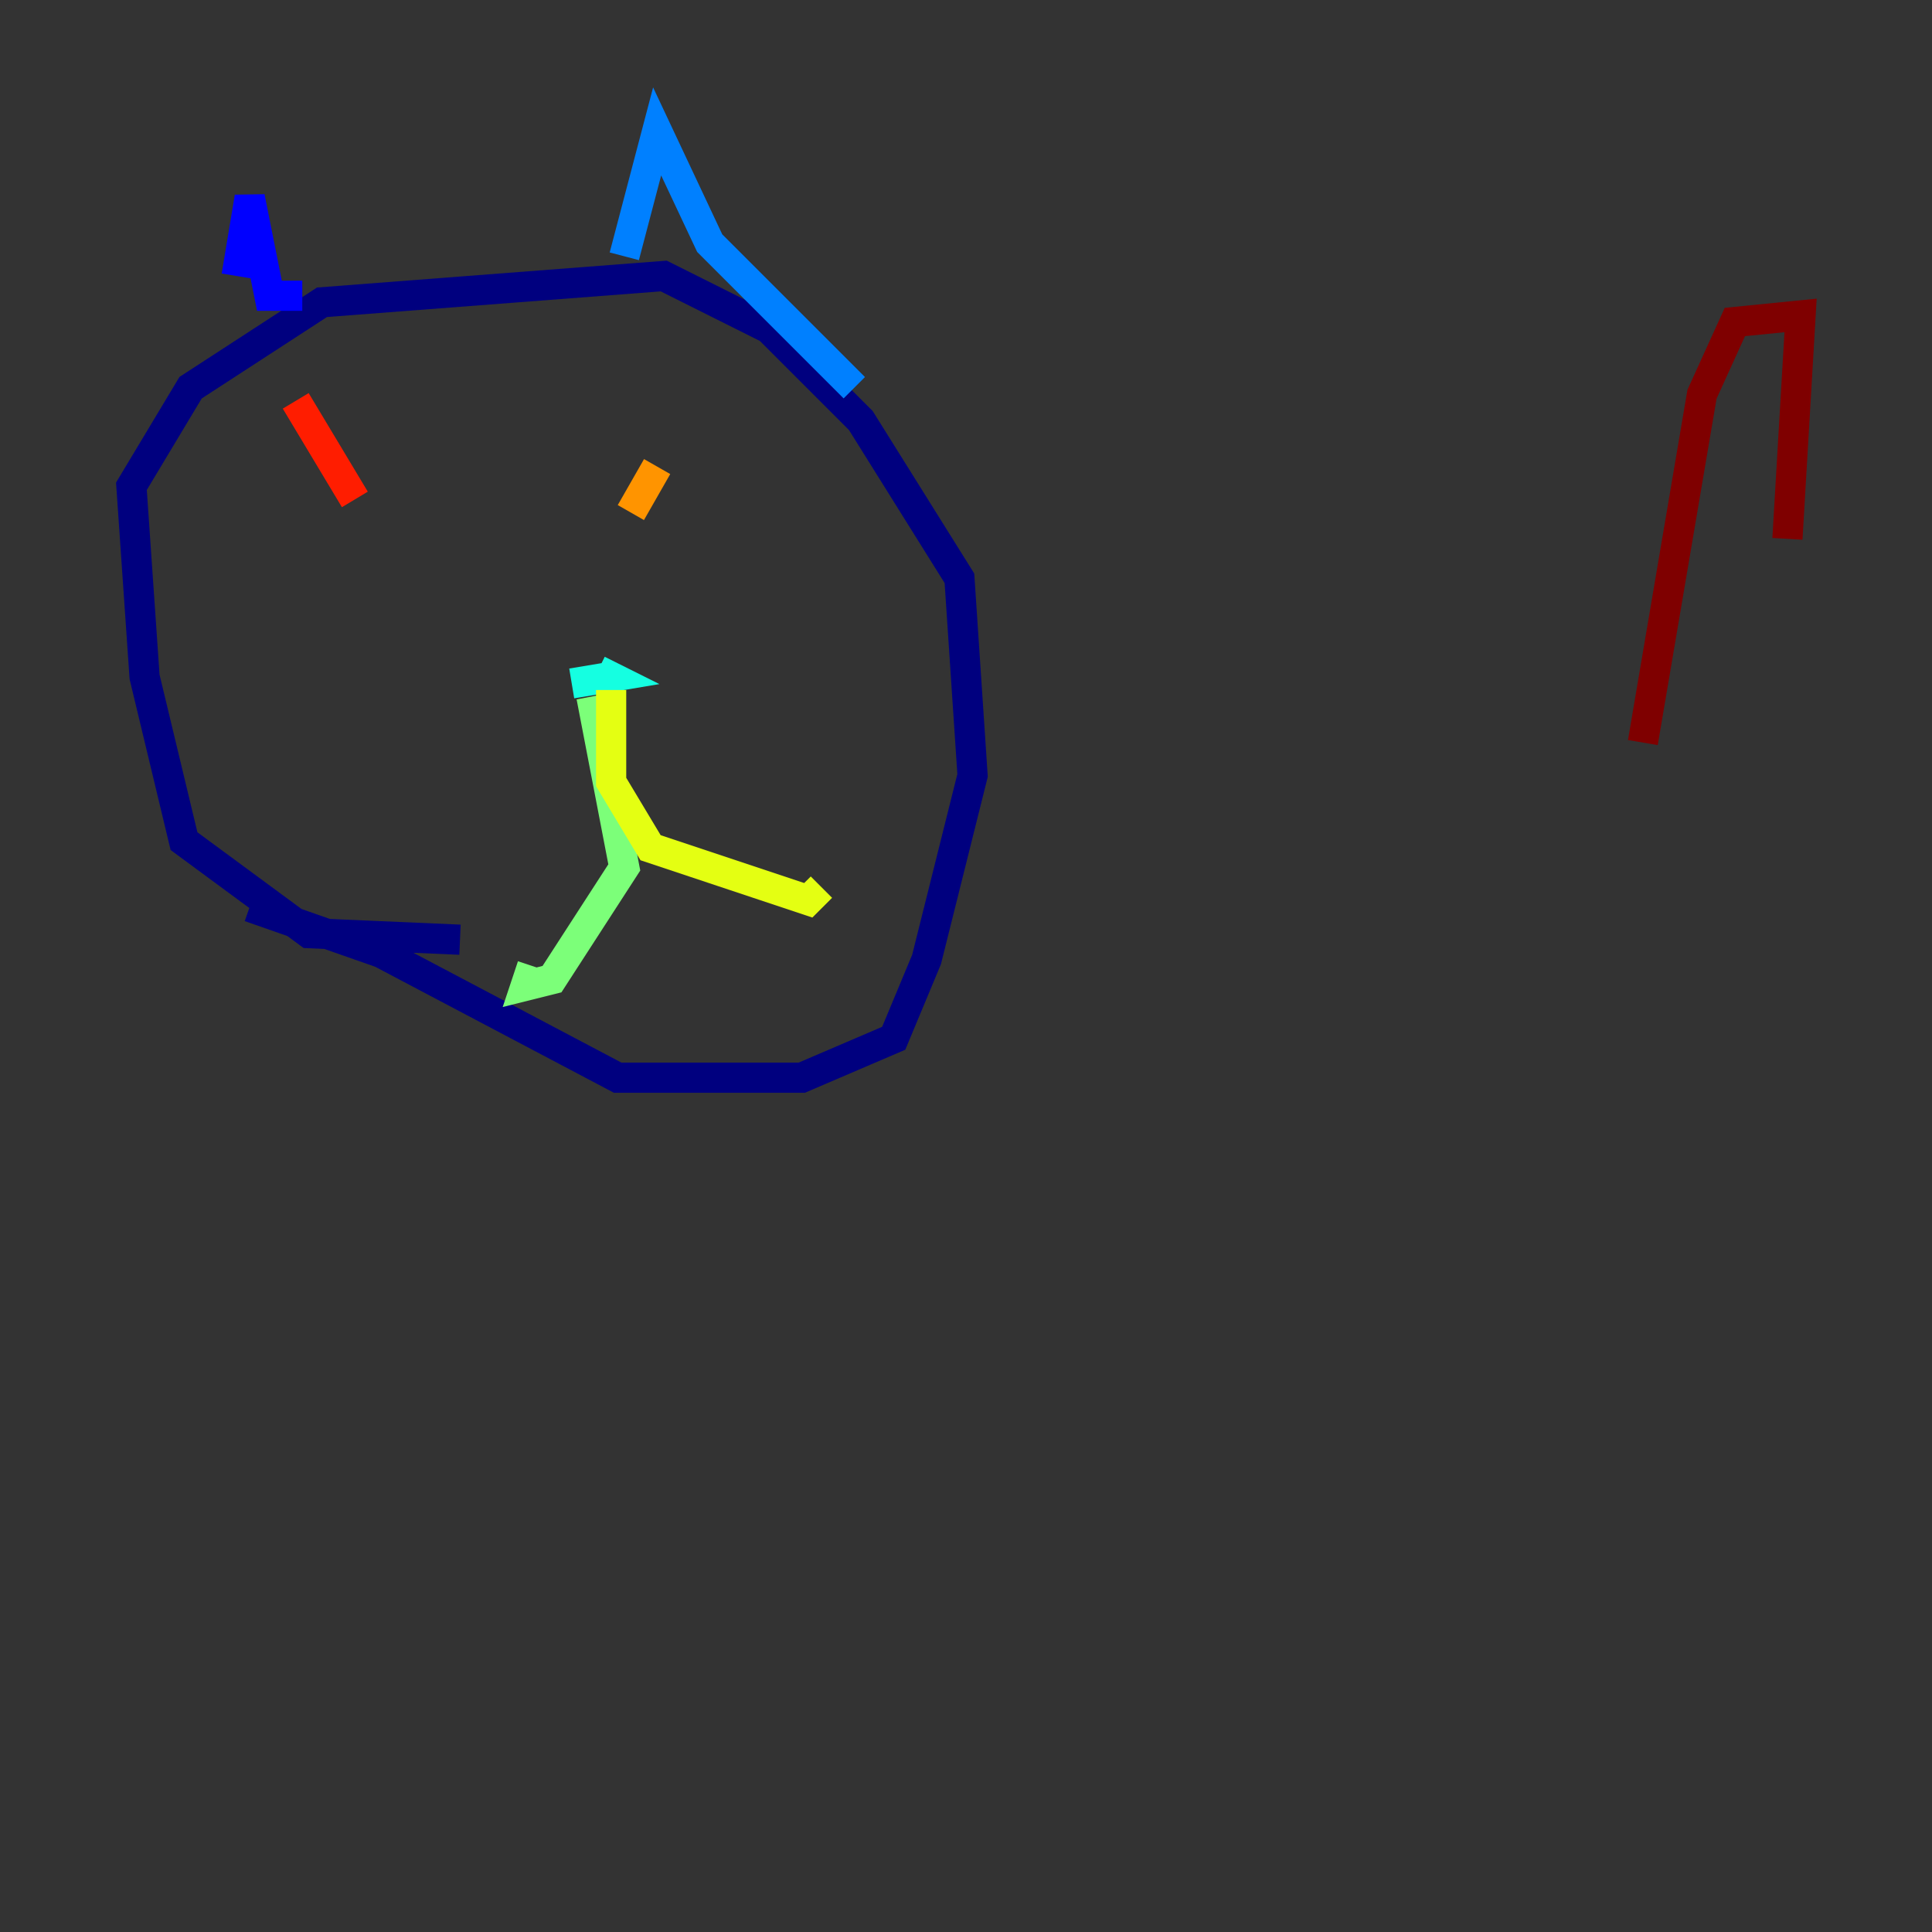 <?xml version="1.0" encoding="utf-8" ?>
<svg baseProfile="tiny" height="128" version="1.2" viewBox="0,0,128,128" width="128" xmlns="http://www.w3.org/2000/svg" xmlns:ev="http://www.w3.org/2001/xml-events" xmlns:xlink="http://www.w3.org/1999/xlink"><rect x="0" y="0" width="128" height="128" fill="#333333" stroke="none"/><defs /><polyline fill="none" points="30.476,62.258 20.463,61.823 12.191,55.728 9.578,44.843 8.707,32.218 12.626,25.687 21.333,20.027 43.973,18.286 50.939,21.769 57.034,27.864 63.565,38.313 64.435,51.374 61.388,63.565 59.211,68.789 53.116,71.401 40.925,71.401 25.252,63.129 16.544,60.082" stroke="#00007f" stroke-width="2" /><polyline fill="none" points="15.674,18.286 16.544,13.061 17.85,19.592 20.027,19.592" stroke="#0000ff" stroke-width="2" /><polyline fill="none" points="41.361,16.98 43.537,8.707 47.02,16.109 56.599,25.687" stroke="#0080ff" stroke-width="2" /><polyline fill="none" points="37.878,45.279 40.49,44.843 39.619,44.408" stroke="#15ffe1" stroke-width="2" /><polyline fill="none" points="39.184,46.15 41.361,57.469 36.571,64.871 34.83,65.306 35.265,64.0" stroke="#7cff79" stroke-width="2" /><polyline fill="none" points="40.49,45.714 40.49,51.809 43.102,56.163 53.551,59.646 54.422,58.776" stroke="#e4ff12" stroke-width="2" /><polyline fill="none" points="43.537,30.912 41.796,33.959" stroke="#ff9400" stroke-width="2" /><polyline fill="none" points="19.592,26.558 23.51,33.088" stroke="#ff1d00" stroke-width="2" /><polyline fill="none" points="108.844,49.197 112.762,26.122 114.939,21.333 119.293,20.898 118.422,35.701" stroke="#7f0000" stroke-width="2" /></svg>